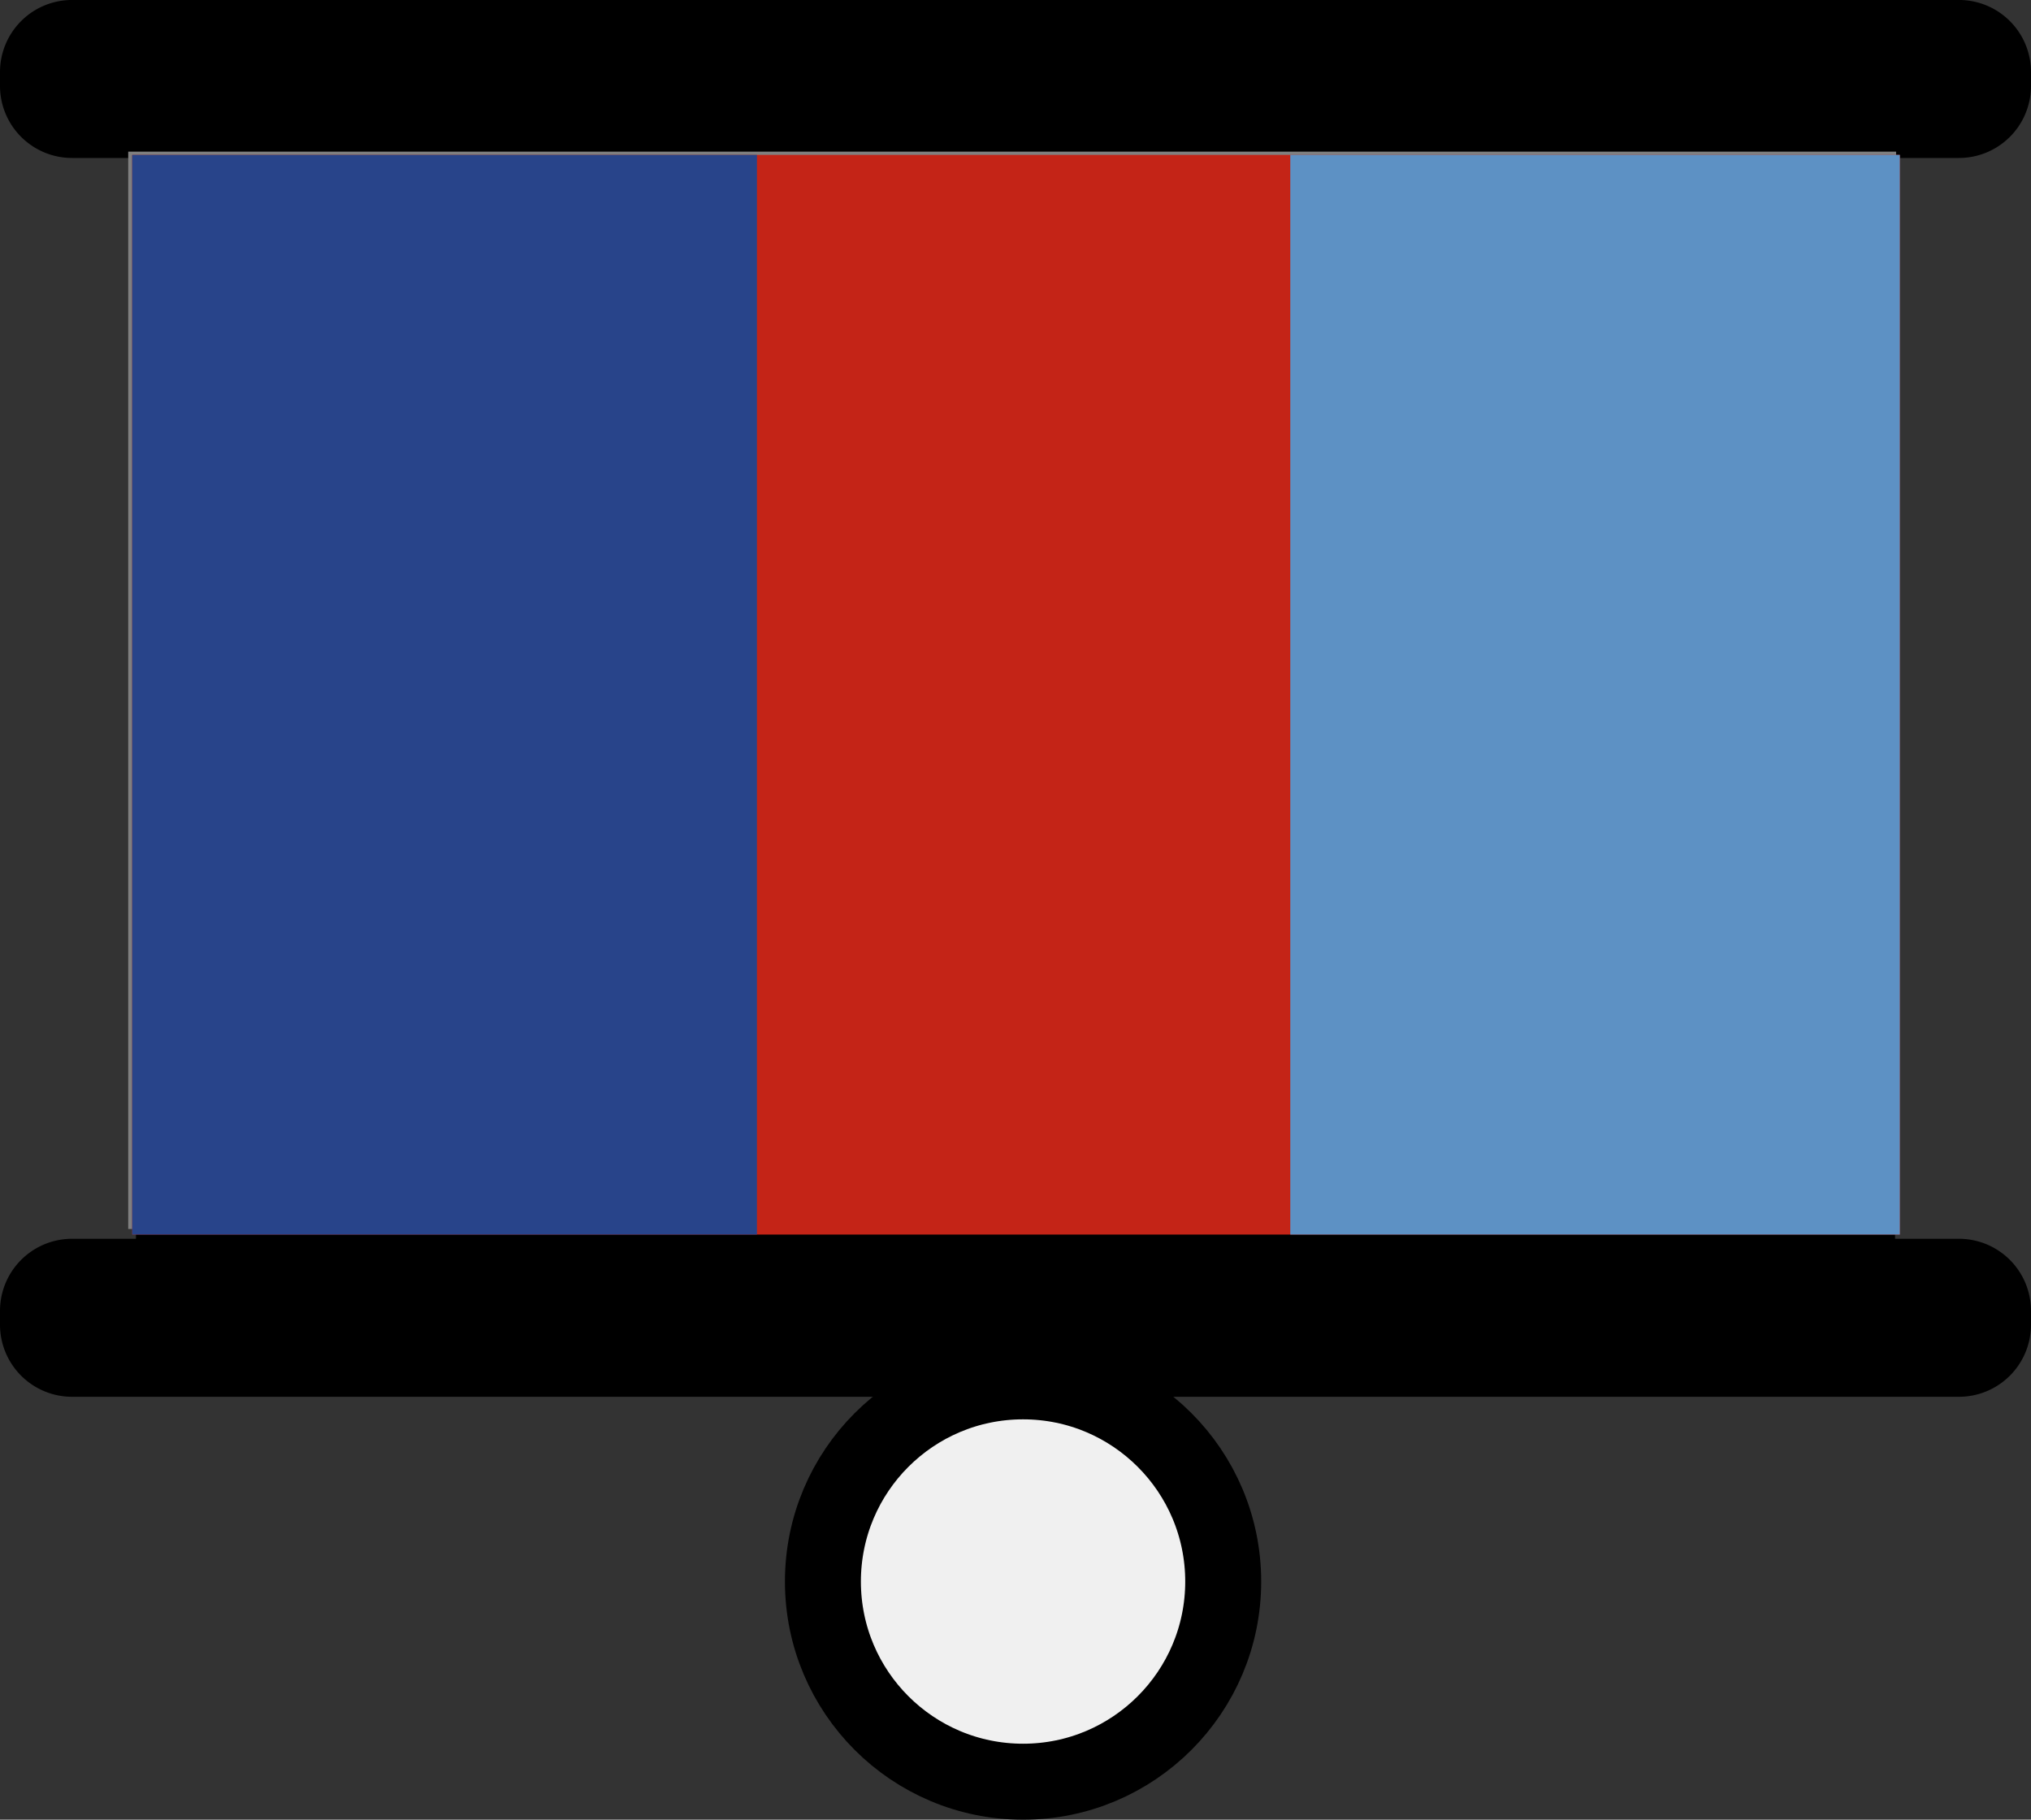<svg xmlns="http://www.w3.org/2000/svg" width="294.099" height="263.467" viewBox="0 0 294.099 263.467"><rect x="0" y="0" width="294.099" height="263.467" fill="#333333" stroke="none"/><defs><style>.a,.b{stroke:#000;stroke-miterlimit:10;}.b{fill:#f0f0f0;stroke-width:11px;}.c{fill:gray;}.d{fill:#c42417;}.e{fill:#28448a;}.f{fill:#5d91c4;}</style></defs><g transform="translate(-1334.373 -250.5)"><path class="a" d="M1608.964,304.073a9.938,9.938,0,0,0,9.938-9.939v-2a9.937,9.937,0,0,0-9.938-9.938H1335.742a9.938,9.938,0,0,0-9.939,9.938v2a9.939,9.939,0,0,0,9.939,9.939h9.747V461.559h-9.747a9.939,9.939,0,0,0-9.939,9.939v2a9.939,9.939,0,0,0,9.939,9.939h273.222a9.938,9.938,0,0,0,9.938-9.939v-2a9.938,9.938,0,0,0-9.938-9.939h-9.747V304.073Z" transform="translate(9.07 -31.2)"/><circle class="b" cx="28.982" cy="28.982" r="28.982" transform="translate(1453.535 450.503)"/><rect class="c" width="256" height="155.984" transform="translate(1352.94 272.456)"/><g transform="translate(-17 -14)"><rect class="d" width="255.973" height="156.323" transform="translate(1370.51 286.927)"/><rect class="e" width="90.473" height="156.323" transform="translate(1370.51 286.927)"/><rect class="f" width="88.266" height="156.323" transform="translate(1538.213 286.927)"/></g></g></svg>